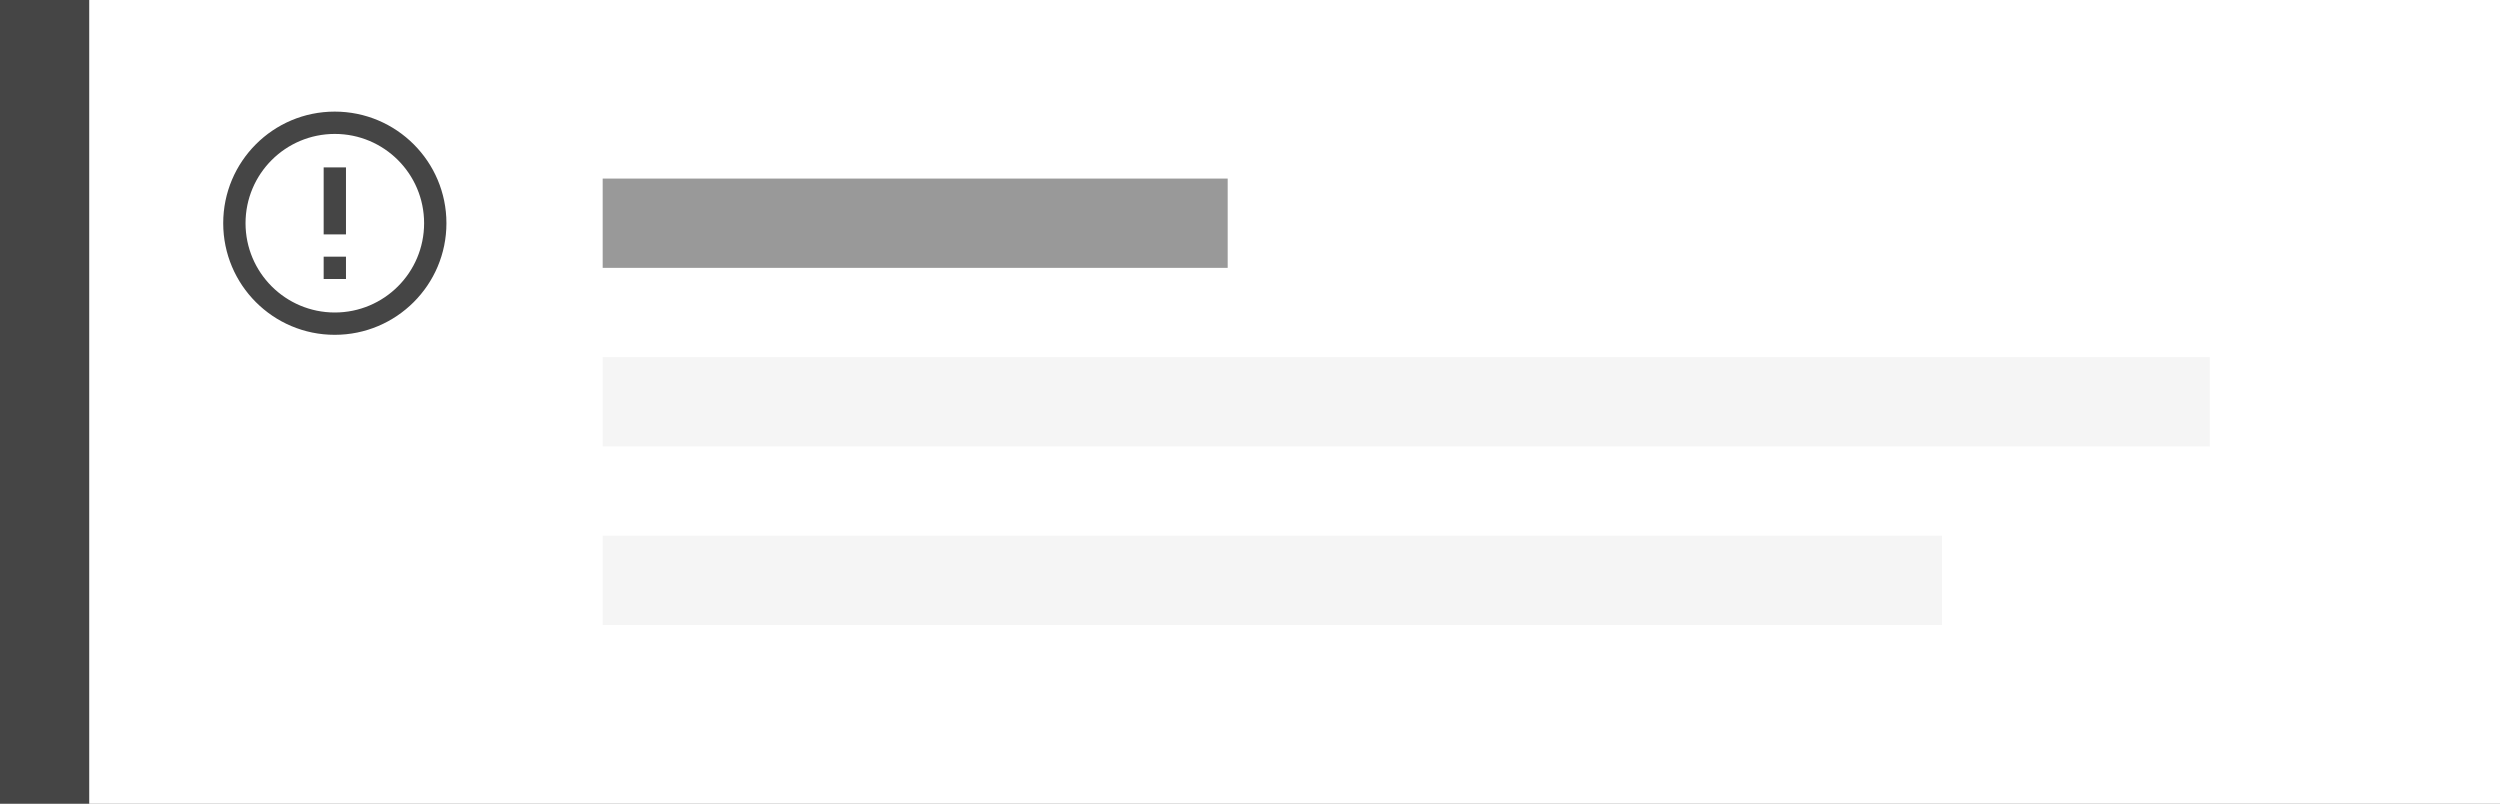 <?xml version="1.0" encoding="UTF-8"?>
<svg width="224px" height="72px" viewBox="0 0 224 72" version="1.1" xmlns="http://www.w3.org/2000/svg" xmlns:xlink="http://www.w3.org/1999/xlink">
    <rect x="0" y="0" width="224" height="72" fill="#808080" stroke="none"/>
    <!-- Generator: Sketch 51.2 (57519) - http://www.bohemiancoding.com/sketch -->
    <title>Beskeder</title>
    <desc>Created with Sketch.</desc>
    <defs></defs>
    <g id="Page-1" stroke="none" stroke-width="1" fill="none" fill-rule="evenodd">
        <g id="Overview_illustrationer" transform="translate(-840, -792)">
            <g id="Beskeder" transform="translate(840, 792)">
                <rect id="Rectangle-8" fill="#454545" fill-rule="nonzero" x="0" y="0" width="8" height="72"></rect>
                <rect id="Rectangle-9" fill="#FFFFFF" fill-rule="nonzero" x="8" y="0" width="216" height="72"></rect>
                <path d="M29,23 L31,23 L31,25 L29,25 L29,23 Z M29,15 L31,15 L31,21 L29,21 L29,15 Z M29.99,10 C24.47,10 20,14.48 20,20 C20,25.52 24.47,30 29.99,30 C35.52,30 40,25.52 40,20 C40,14.48 35.52,10 29.99,10 L29.99,10 Z M30,28 C25.58,28 22,24.42 22,20 C22,15.58 25.58,12 30,12 C34.42,12 38,15.58 38,20 C38,24.42 34.42,28 30,28 L30,28 Z" id="Shape" fill="#454545"></path>
                <rect id="Rectangle-10" fill="#999999" fill-rule="nonzero" x="54" y="16" width="56" height="8"></rect>
                <rect id="Rectangle-10" fill="#F5F5F5" fill-rule="nonzero" x="54" y="32" width="144" height="8"></rect>
                <rect id="Rectangle-10" fill="#F5F5F5" fill-rule="nonzero" x="54" y="48" width="120" height="8"></rect>
            </g>
        </g>
    </g>
</svg>